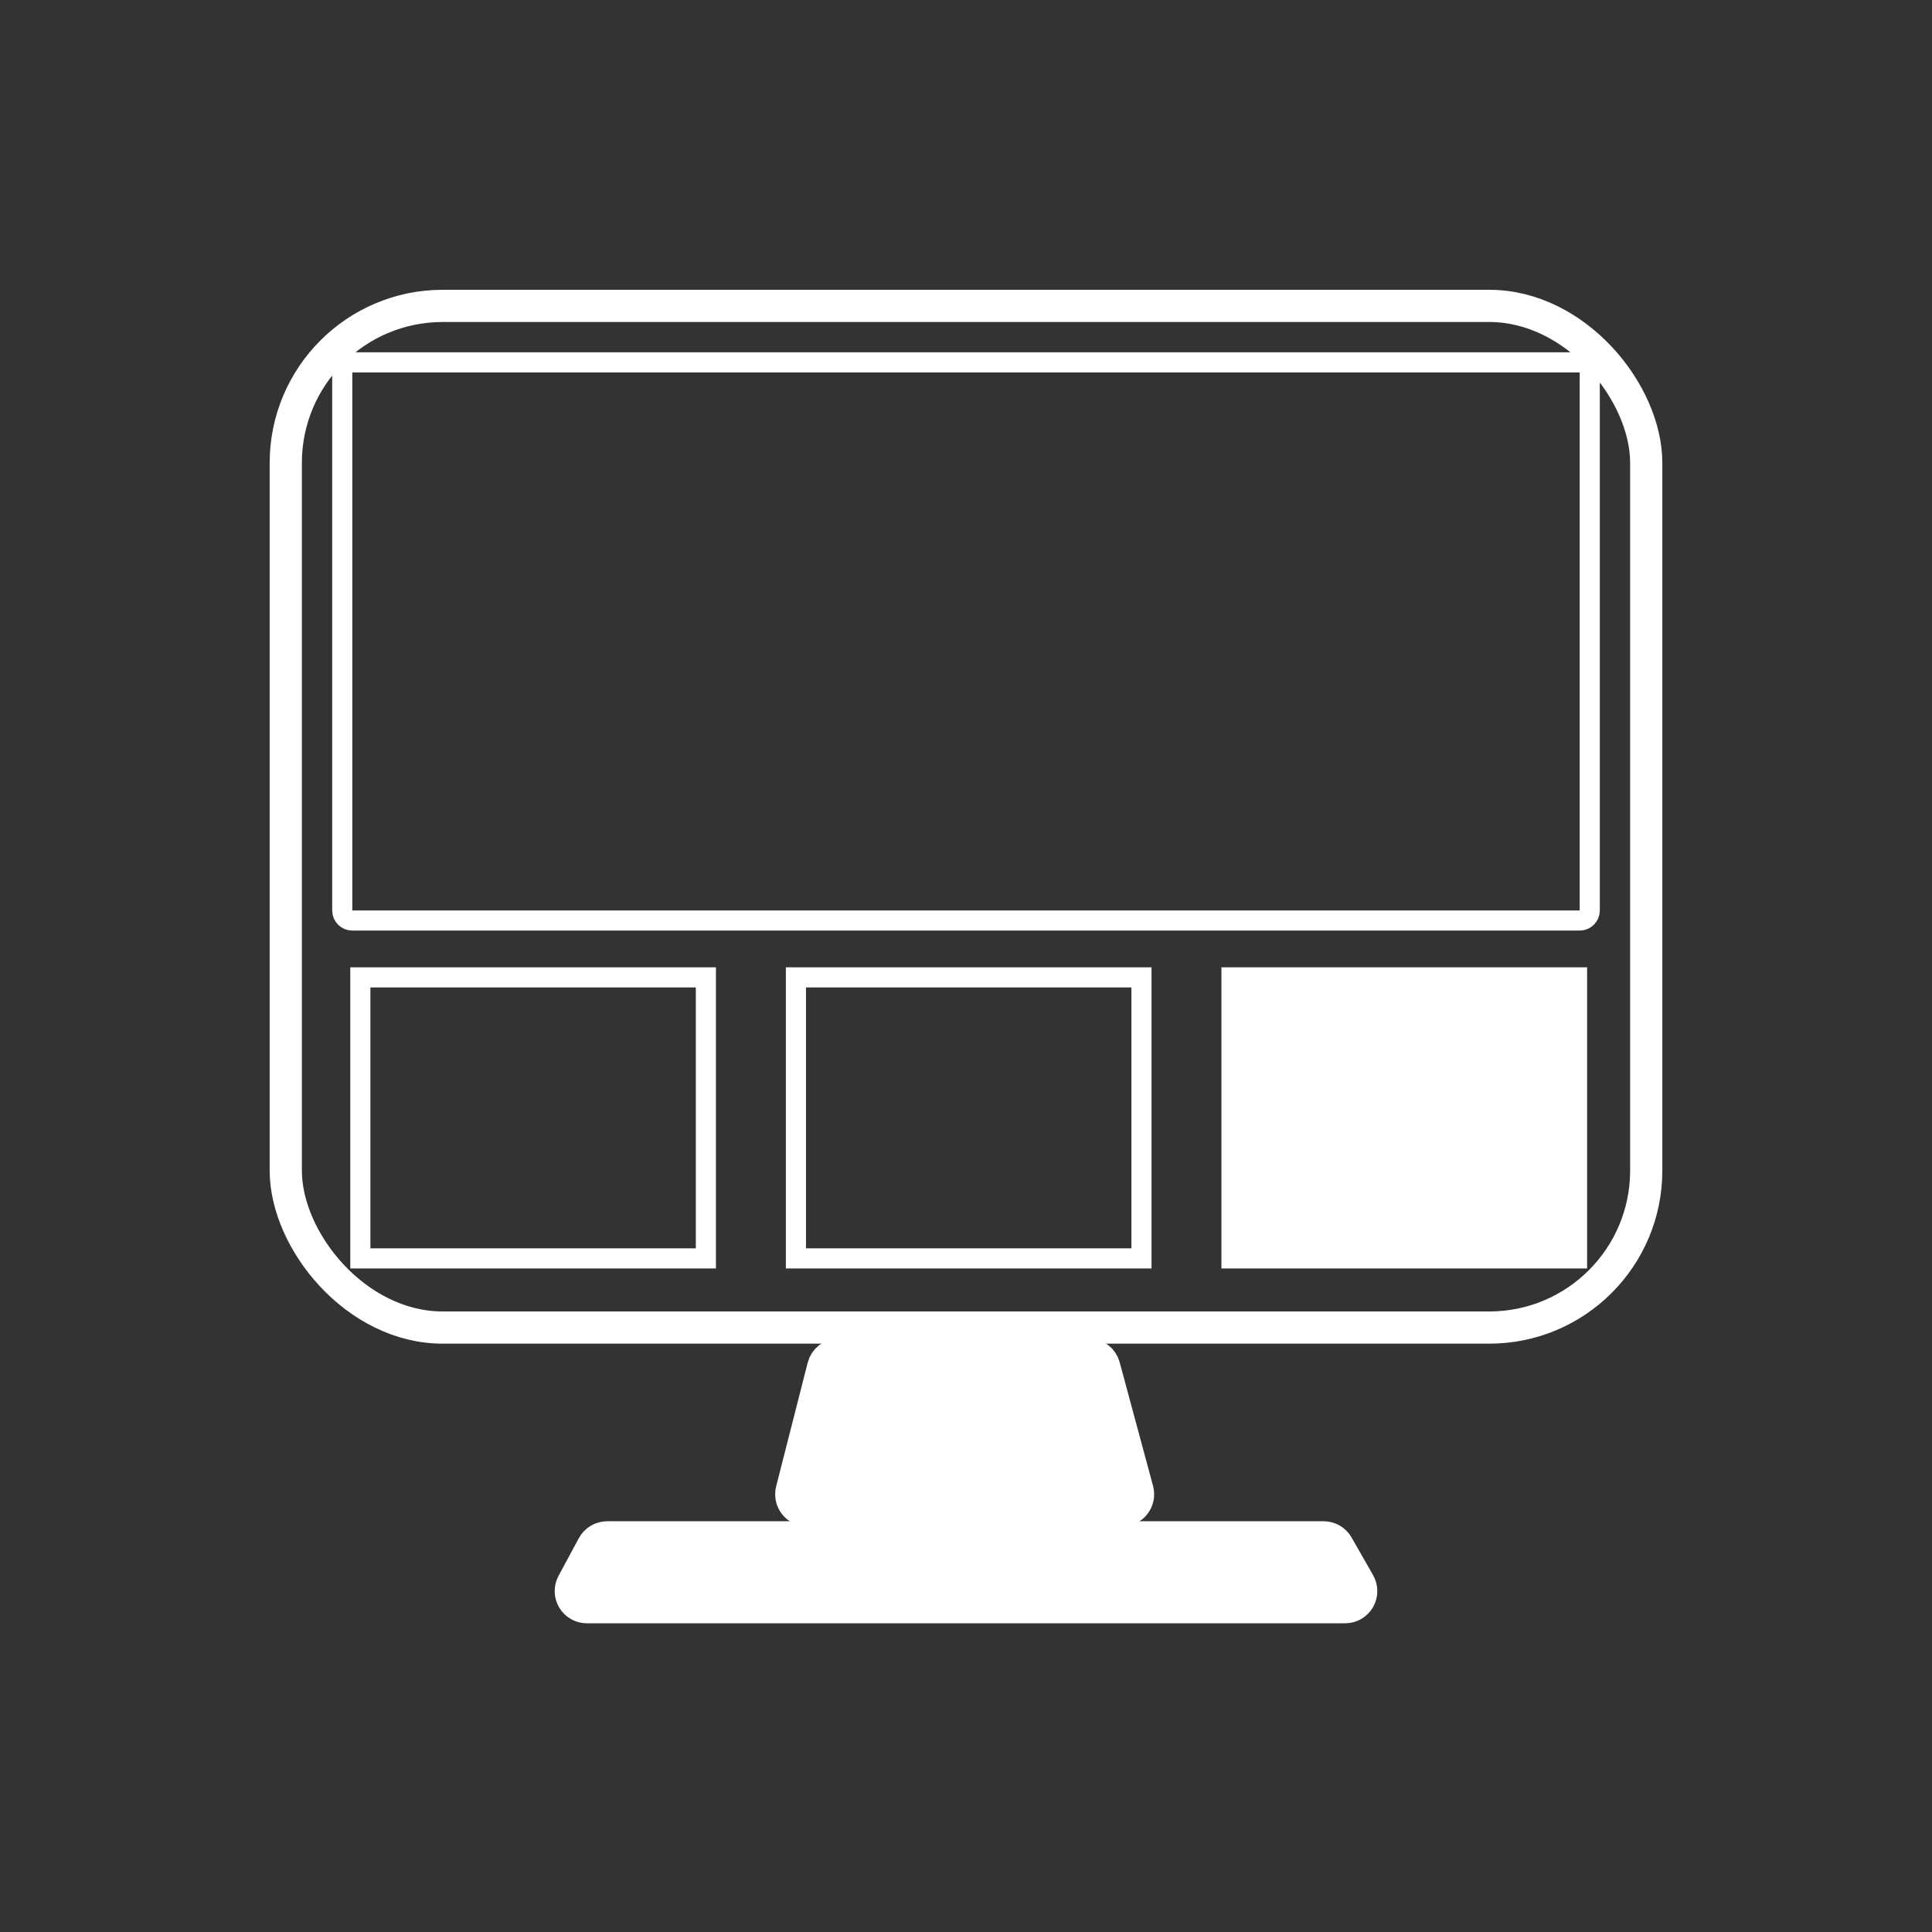 <svg width="96" height="96" viewBox="0 0 96 96" fill="none" xmlns="http://www.w3.org/2000/svg">
<rect x="0" y="0" width="96" height="96" fill="#333333" stroke="none"/>
<path d="M41.684 67.305C41.319 67.305 40.999 67.553 40.909 67.908L39.342 74.054C39.281 74.293 39.334 74.547 39.486 74.742C39.637 74.937 39.871 75.051 40.118 75.051H55.749C55.998 75.051 56.233 74.935 56.384 74.738C56.536 74.54 56.586 74.283 56.522 74.043L54.863 67.897C54.769 67.548 54.452 67.305 54.09 67.305H41.684Z" fill="white" stroke="white" stroke-width="1.6" stroke-linejoin="round"/>
<path d="M30.17 76.39C29.876 76.39 29.605 76.552 29.466 76.811L28.458 78.681C28.324 78.929 28.331 79.229 28.475 79.471C28.619 79.713 28.88 79.861 29.162 79.861H66.838C67.123 79.861 67.387 79.709 67.53 79.462C67.673 79.216 67.674 78.912 67.533 78.664L66.464 76.793C66.321 76.544 66.056 76.39 65.769 76.39H30.17Z" fill="white" stroke="white" stroke-width="1.6" stroke-linejoin="round"/>
<rect x="14.2" y="15.2" width="67.6" height="50.766" rx="7.8" stroke="white" stroke-width="1.6" stroke-linecap="round" stroke-linejoin="round"/>
<path d="M17.506 45.74C17.23 45.74 17.006 45.517 17.006 45.24V18.506C17.006 18.23 17.23 18.006 17.506 18.006H32.753H40.377H48H55.623H63.247H78.494C78.77 18.006 78.994 18.23 78.994 18.506V45.24C78.994 45.517 78.77 45.74 78.494 45.74H17.506Z" stroke="white" stroke-linecap="round" stroke-linejoin="round"/>
<rect x="39.549" y="48.565" width="17.17" height="13.964" stroke="white"/>
<rect x="17.905" y="48.565" width="17.17" height="13.964" stroke="white"/>
<rect x="60.692" y="48.065" width="18.17" height="14.964" fill="white"/>
</svg>
